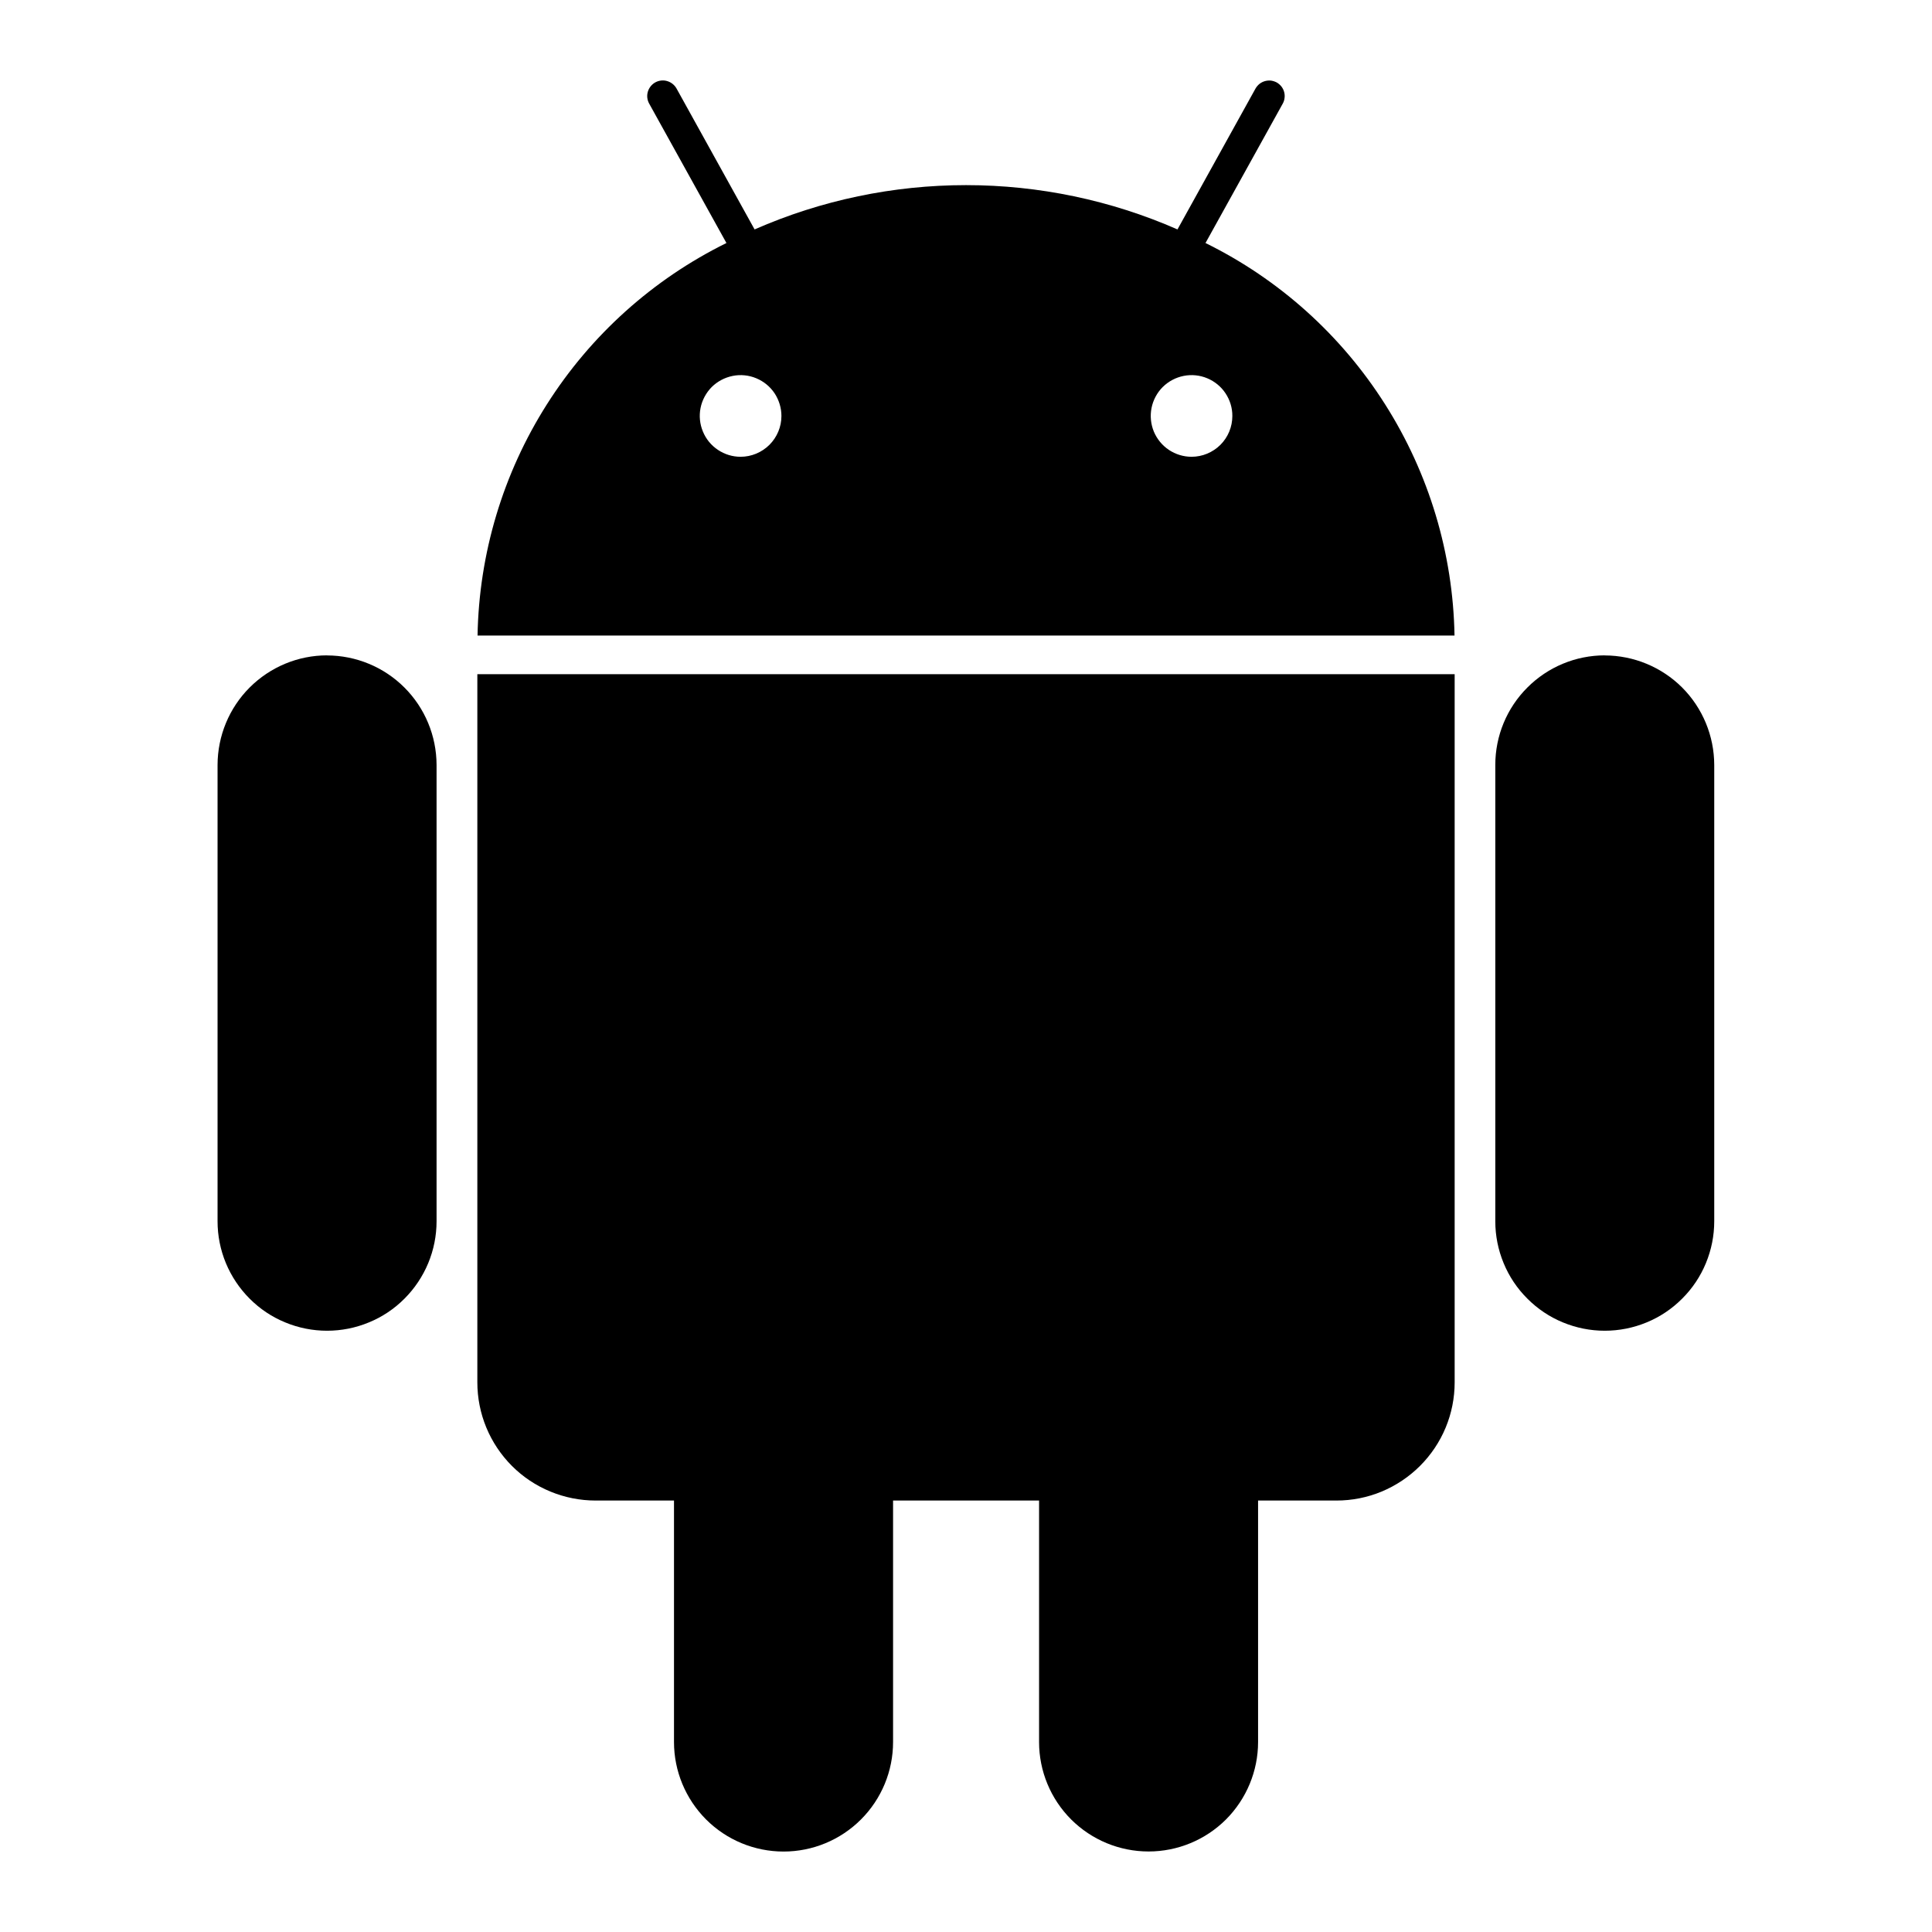 <svg width="28" height="28" viewBox="0 0 28 28" fill="none" xmlns="http://www.w3.org/2000/svg">
<path d="M17.471 3.522L18.591 1.501C18.605 1.476 18.614 1.447 18.617 1.418C18.621 1.388 18.618 1.359 18.61 1.33C18.602 1.302 18.588 1.275 18.57 1.252C18.551 1.229 18.529 1.21 18.503 1.195C18.477 1.181 18.448 1.172 18.419 1.168C18.39 1.165 18.36 1.168 18.331 1.176C18.303 1.184 18.276 1.198 18.253 1.216C18.23 1.235 18.211 1.257 18.196 1.283L17.065 3.325C16.099 2.901 15.055 2.683 14.001 2.683C12.946 2.683 11.902 2.901 10.936 3.325L9.805 1.283C9.776 1.231 9.727 1.192 9.669 1.175C9.612 1.158 9.55 1.165 9.497 1.194C9.445 1.223 9.406 1.272 9.389 1.329C9.372 1.387 9.379 1.449 9.408 1.501L10.528 3.522C9.462 4.048 8.562 4.857 7.926 5.86C7.289 6.863 6.942 8.023 6.921 9.211H21.08C21.059 8.023 20.711 6.863 20.074 5.86C19.438 4.856 18.537 4.047 17.471 3.522ZM10.733 6.62C10.616 6.62 10.502 6.585 10.405 6.52C10.307 6.455 10.231 6.362 10.187 6.254C10.142 6.146 10.13 6.027 10.153 5.912C10.176 5.798 10.233 5.692 10.315 5.609C10.398 5.527 10.504 5.471 10.619 5.448C10.733 5.425 10.852 5.437 10.96 5.482C11.069 5.527 11.161 5.603 11.226 5.7C11.29 5.798 11.325 5.912 11.325 6.029C11.325 6.186 11.262 6.336 11.151 6.447C11.04 6.557 10.89 6.62 10.733 6.62ZM17.269 6.62C17.152 6.62 17.038 6.585 16.94 6.52C16.843 6.455 16.767 6.362 16.722 6.254C16.678 6.146 16.666 6.027 16.689 5.912C16.712 5.798 16.768 5.692 16.851 5.609C16.934 5.527 17.039 5.471 17.154 5.448C17.269 5.425 17.388 5.437 17.496 5.482C17.604 5.527 17.697 5.603 17.761 5.7C17.826 5.798 17.861 5.912 17.86 6.029C17.86 6.186 17.798 6.336 17.687 6.447C17.576 6.557 17.426 6.62 17.269 6.62ZM6.918 20.033C6.918 20.258 6.962 20.481 7.048 20.689C7.134 20.897 7.261 21.087 7.42 21.246C7.579 21.405 7.768 21.531 7.977 21.617C8.185 21.703 8.408 21.747 8.633 21.747H9.768V25.247C9.768 25.668 9.936 26.071 10.233 26.369C10.531 26.667 10.935 26.834 11.356 26.834C11.777 26.834 12.18 26.667 12.478 26.369C12.776 26.071 12.943 25.668 12.943 25.247V21.747H15.059V25.247C15.059 25.667 15.226 26.071 15.524 26.369C15.822 26.666 16.225 26.833 16.646 26.833C17.067 26.833 17.47 26.666 17.768 26.369C18.065 26.071 18.233 25.667 18.233 25.247V21.747H19.369C19.594 21.747 19.817 21.703 20.024 21.617C20.232 21.53 20.421 21.404 20.58 21.245C20.739 21.086 20.866 20.897 20.952 20.689C21.038 20.482 21.082 20.259 21.082 20.034V9.771H6.918V20.033ZM4.74 9.498C4.319 9.498 3.916 9.666 3.618 9.964C3.321 10.261 3.154 10.665 3.153 11.086V17.7C3.153 17.908 3.194 18.114 3.274 18.307C3.354 18.499 3.471 18.674 3.618 18.821C3.765 18.969 3.94 19.086 4.133 19.165C4.325 19.245 4.532 19.286 4.74 19.286C4.948 19.286 5.155 19.245 5.347 19.165C5.54 19.086 5.715 18.969 5.862 18.821C6.009 18.674 6.126 18.499 6.206 18.307C6.286 18.114 6.327 17.908 6.327 17.7V11.086C6.326 10.665 6.159 10.262 5.861 9.964C5.564 9.667 5.161 9.5 4.74 9.499V9.498ZM23.257 9.498C22.837 9.498 22.433 9.666 22.136 9.964C21.838 10.261 21.671 10.665 21.671 11.086V17.7C21.671 17.908 21.712 18.114 21.792 18.307C21.871 18.499 21.988 18.674 22.136 18.821C22.283 18.969 22.458 19.086 22.65 19.165C22.843 19.245 23.049 19.286 23.257 19.286C23.466 19.286 23.672 19.245 23.865 19.165C24.057 19.086 24.232 18.969 24.379 18.821C24.527 18.674 24.644 18.499 24.723 18.307C24.803 18.114 24.844 17.908 24.844 17.7V11.086C24.843 10.665 24.676 10.262 24.379 9.964C24.081 9.667 23.678 9.5 23.257 9.499V9.498Z" fill="black"/>
</svg>
